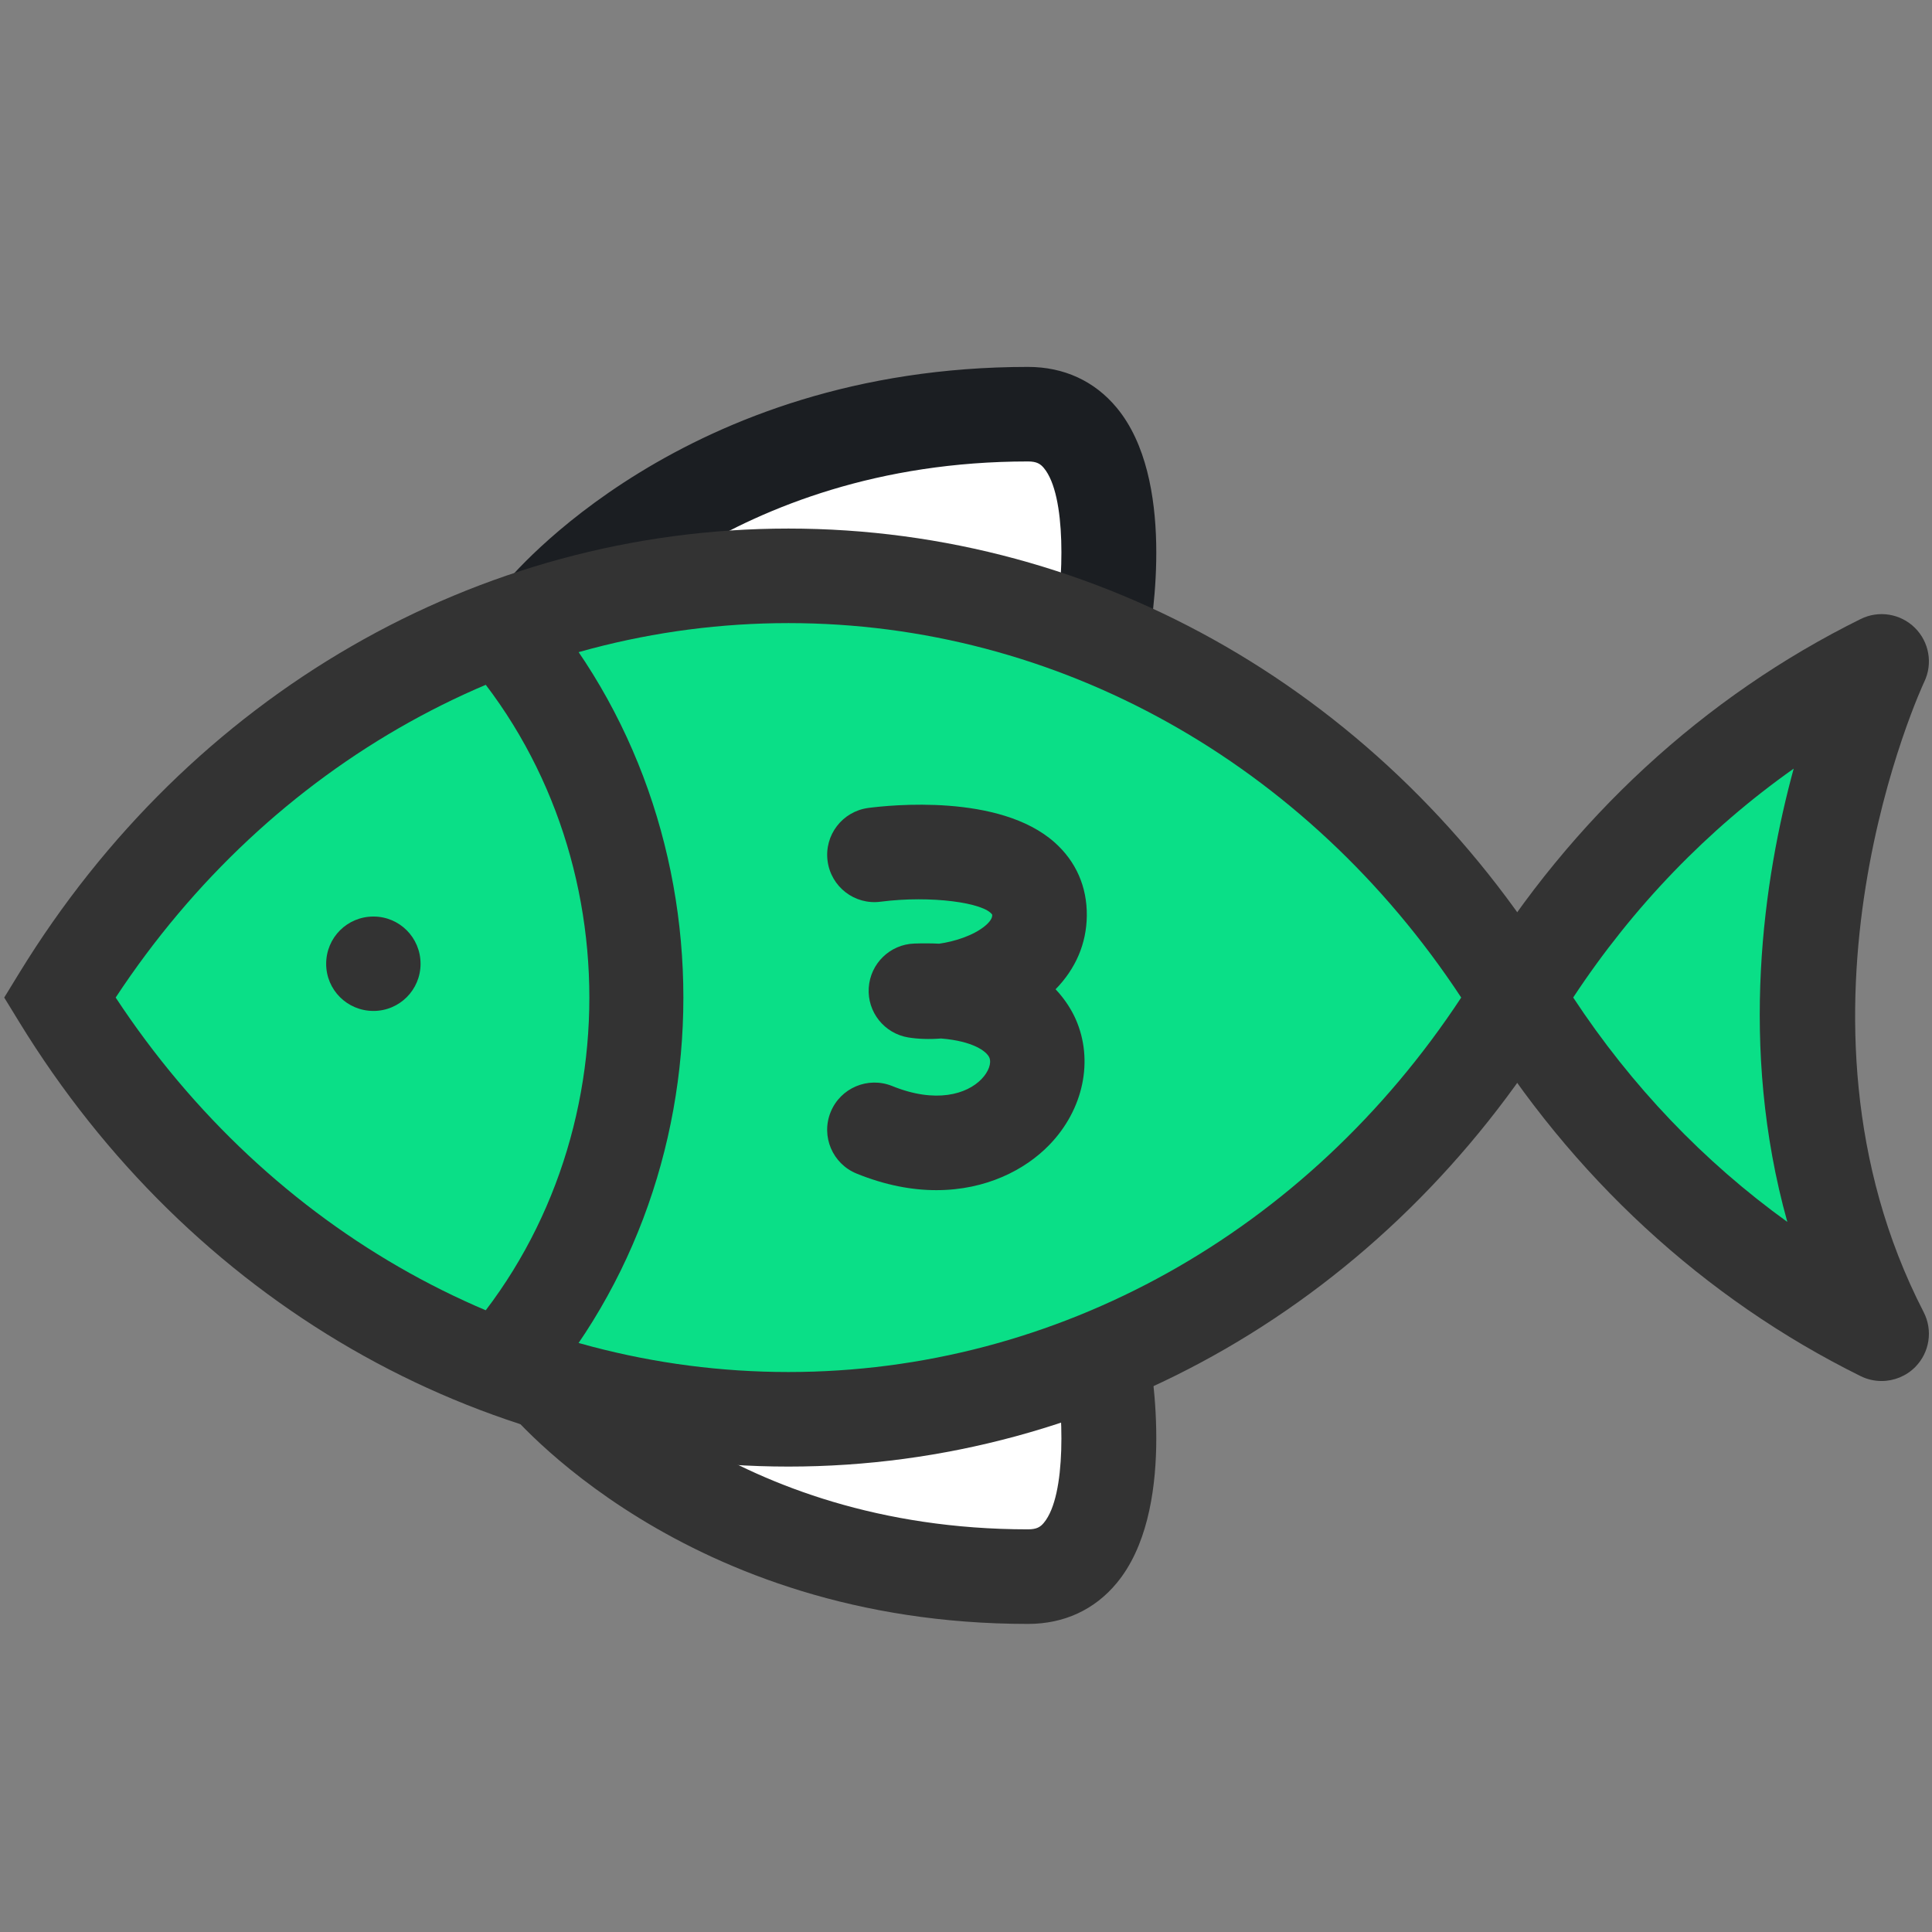 <?xml version="1.0" ?><!DOCTYPE svg  PUBLIC '-//W3C//DTD SVG 1.1//EN'  'http://www.w3.org/Graphics/SVG/1.1/DTD/svg11.dtd'><svg enable-background="new 0 0 91 91" height="91px" id="Layer_1" version="1.1" viewBox="0 0 91 91" width="91px" xml:space="preserve" xmlns="http://www.w3.org/2000/svg" xmlns:xlink="http://www.w3.org/1999/xlink"><rect x="0" y="0" width="91" height="91" fill="#808080" stroke="none"/><g><g><g><path d="M25.474,28.946c0,0,7.602-9.437,22.947-9.437c5.437,0,3.442,10.541,3.442,10.541" fill="#ffffff"/><path d="M54.051,30.464l-4.376-0.828c0.43-2.296,0.566-6.3-0.506-7.59c-0.163-0.196-0.338-0.311-0.748-0.311     c-14.116,0-21.143,8.521-21.213,8.607l-3.468-2.794c0.338-0.418,8.457-10.266,24.681-10.266c1.691,0,3.136,0.665,4.179,1.924     C55.376,22.556,54.297,29.172,54.051,30.464z" fill="#1b1e22"/></g><g><path d="M25.474,64.827c0,0,7.602,9.435,22.947,9.435c5.437,0,3.442-10.54,3.442-10.54" fill="#ffffff"/><path d="M48.421,76.489c-16.223,0-24.343-9.846-24.681-10.266l3.463-2.799c0.288,0.35,7.209,8.61,21.218,8.61     c0.41,0,0.585-0.112,0.748-0.311c1.072-1.29,0.936-5.294,0.506-7.593l4.376-0.825c0.246,1.293,1.325,7.907-1.451,11.258     C51.557,75.824,50.112,76.489,48.421,76.489z" fill="#333333"/></g><g><path d="M37.135,27.122c-14.369,0-26.996,7.911-34.324,19.864c7.328,11.954,19.955,19.866,34.324,19.866     c14.372,0,26.998-7.912,34.328-19.866C64.133,35.033,51.507,27.122,37.135,27.122z" fill="#0adf87"/><path d="M37.135,69.078c-14.649,0-28.19-7.823-36.223-20.928l-0.713-1.164l0.713-1.164     c8.033-13.103,21.574-20.926,36.223-20.926c14.647,0,28.19,7.823,36.226,20.926l0.713,1.164l-0.713,1.164     C65.325,61.255,51.782,69.078,37.135,69.078z M5.448,46.986c7.289,11.07,19.037,17.638,31.688,17.638     c12.65,0,24.399-6.565,31.689-17.638c-7.29-11.071-19.039-17.637-31.689-17.637C24.484,29.349,12.736,35.916,5.448,46.986z" fill="#333333"/></g><path d="M44.109,56.058c-1.145,0.002-2.406-0.23-3.758-0.779c-1.14-0.462-1.689-1.76-1.227-2.898    c0.462-1.14,1.76-1.688,2.901-1.227c2.058,0.836,3.521,0.38,4.203-0.325c0.336-0.347,0.485-0.757,0.369-1.021    c-0.129-0.287-0.764-0.771-2.271-0.893c-0.566,0.044-1.094,0.024-1.547-0.05c-1.129-0.187-1.934-1.199-1.86-2.339    c0.074-1.143,1.002-2.045,2.146-2.083c0.413-0.014,0.802-0.012,1.172,0.006c0.688-0.096,1.605-0.371,2.172-0.847    c0.325-0.274,0.327-0.443,0.327-0.516c-0.365-0.563-2.87-0.922-5.261-0.614c-1.219,0.161-2.335-0.7-2.495-1.919    c-0.16-1.218,0.695-2.333,1.914-2.497c1.008-0.132,6.178-0.685,8.775,1.619c1.012,0.897,1.537,2.095,1.521,3.464    c-0.015,1.302-0.521,2.487-1.471,3.457c0.496,0.527,0.785,1.043,0.946,1.405c0.858,1.935,0.372,4.261-1.241,5.926    C48.291,55.099,46.444,56.058,44.109,56.058z" fill="#333333"/><g><path d="M88.628,62.822c-7.016-3.469-12.966-8.979-17.165-15.838c4.199-6.851,10.149-12.364,17.165-15.832     C88.628,31.152,80.765,47.558,88.628,62.822z" fill="#0adf87"/><path d="M88.626,65.048c-0.334,0-0.672-0.074-0.985-0.229c-7.381-3.649-13.631-9.415-18.078-16.67     c-0.437-0.716-0.437-1.615,0.002-2.328c4.447-7.253,10.697-13.017,18.076-16.664c0.849-0.422,1.875-0.255,2.552,0.413     c0.675,0.667,0.854,1.688,0.442,2.546c-0.072,0.151-7.271,15.627-0.028,29.687c0.441,0.855,0.281,1.896-0.392,2.581     C89.786,64.818,89.21,65.048,88.626,65.048z M74.1,46.984c2.743,4.169,6.162,7.744,10.086,10.57     c-2.311-8.277-1.111-16.181,0.299-21.35C80.438,39.063,76.914,42.712,74.1,46.984z" fill="#333333"/></g><path d="M24.622,66.545l-3.252-3.04c8.519-9.11,8.519-23.929,0-33.039l3.252-3.041    C34.71,38.21,34.71,55.76,24.622,66.545z" fill="#333333"/><path d="M15.363,45.398c0-1.236,0.991-2.228,2.228-2.228l0,0c1.227,0,2.218,0.992,2.218,2.228l0,0    c0,1.227-0.992,2.219-2.218,2.219l0,0C16.354,47.617,15.363,46.625,15.363,45.398z" fill="#333333"/></g></g></svg>